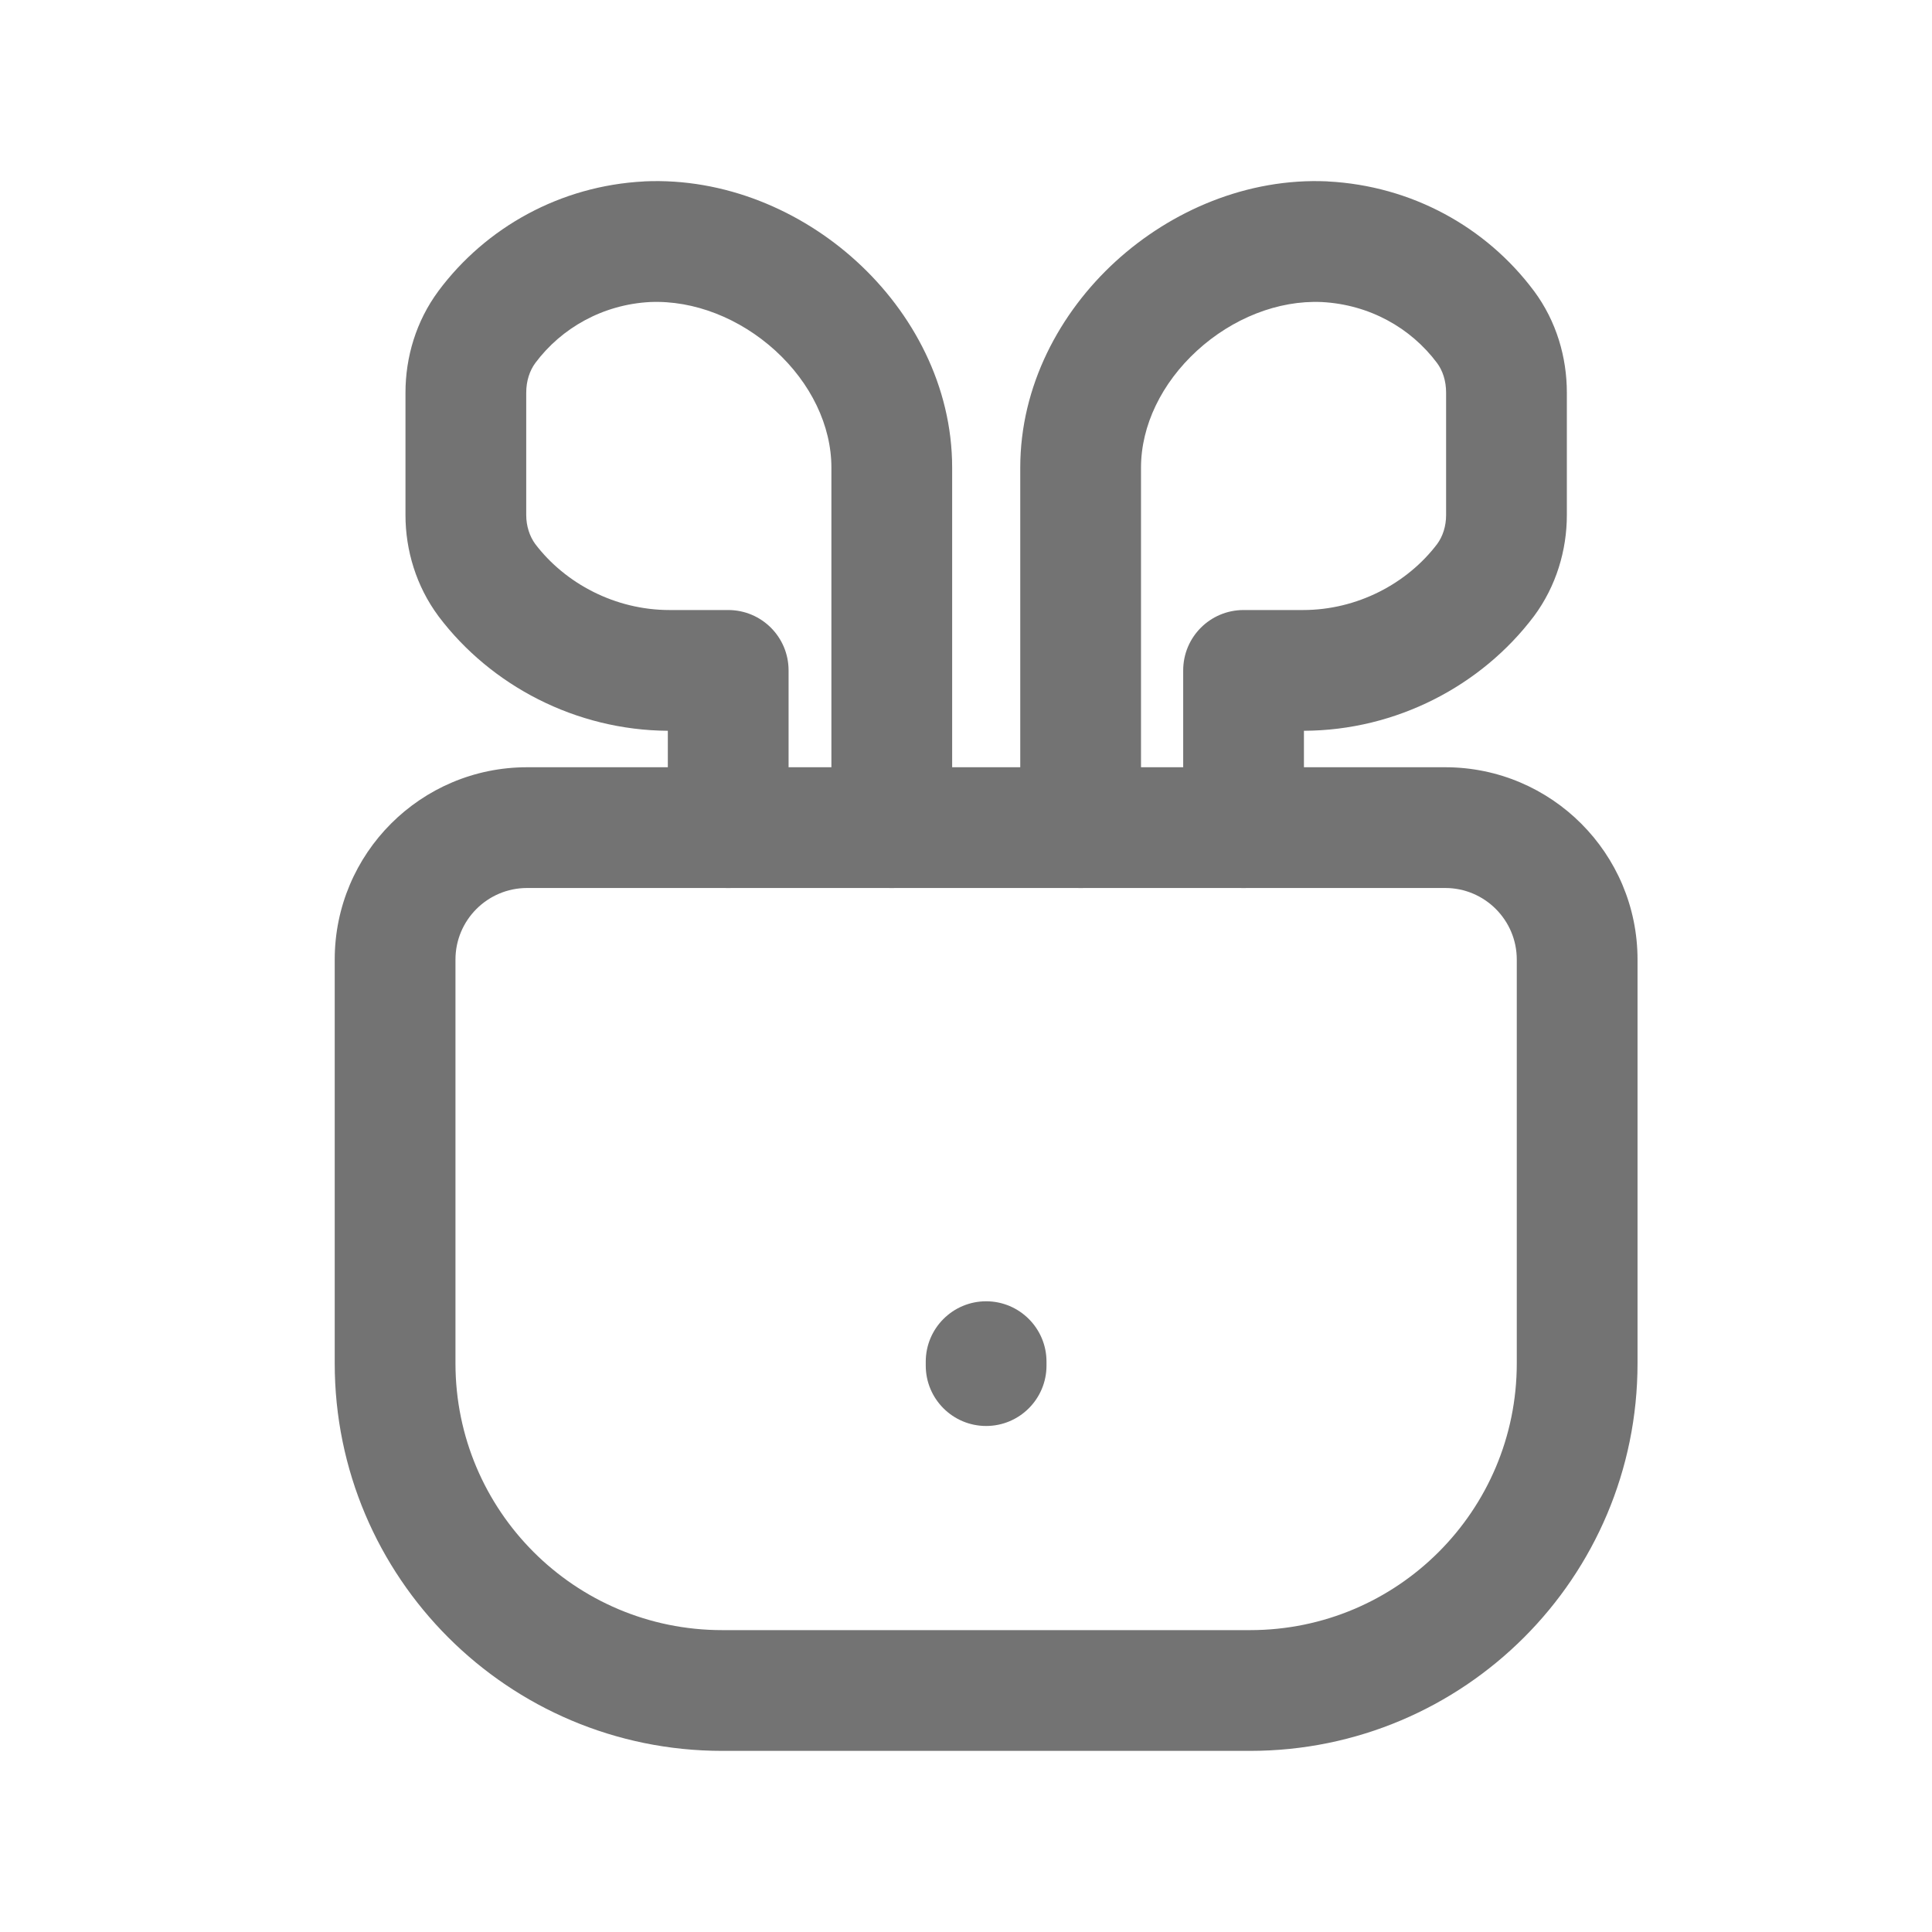 <svg width="24" height="24" viewBox="0 0 24 24" fill="none" xmlns="http://www.w3.org/2000/svg">
<path fill-rule="evenodd" clip-rule="evenodd" d="M13.857 3.249C14.549 2.616 15.495 2.208 16.49 2.253L16.495 2.254C17.536 2.308 18.462 2.82 19.055 3.614L19.056 3.615C19.335 3.991 19.464 4.438 19.464 4.878V6.399C19.464 6.833 19.333 7.28 19.056 7.654L19.052 7.659C18.403 8.518 17.346 9.074 16.198 9.078V9.531H17.953C19.273 9.531 20.342 10.602 20.342 11.92V16.936C20.342 19.595 18.188 21.75 15.529 21.75H8.971C6.313 21.75 4.158 19.595 4.158 16.936V11.92C4.158 10.602 5.227 9.531 6.548 9.531H8.296V9.078C7.151 9.071 6.098 8.516 5.45 7.659L5.445 7.652C5.17 7.281 5.037 6.835 5.037 6.399V4.878C5.037 4.436 5.169 3.99 5.445 3.617L5.447 3.614C6.038 2.821 6.964 2.308 7.998 2.254L8.004 2.253C9.001 2.208 9.95 2.615 10.643 3.249C11.337 3.883 11.828 4.793 11.828 5.809V9.531H12.674V5.809C12.674 4.793 13.165 3.883 13.857 3.249ZM13.38 11.031C13.395 11.032 13.41 11.032 13.424 11.032C13.439 11.032 13.454 11.032 13.468 11.031H15.404C15.419 11.032 15.433 11.032 15.448 11.032C15.463 11.032 15.478 11.032 15.492 11.031H17.953C18.444 11.031 18.842 11.43 18.842 11.92V16.936C18.842 18.767 17.359 20.25 15.529 20.25H8.971C7.142 20.25 5.658 18.767 5.658 16.936V11.92C5.658 11.43 6.056 11.031 6.548 11.031H9.001C9.016 11.032 9.031 11.032 9.046 11.032C9.06 11.032 9.075 11.032 9.09 11.031H11.034C11.049 11.032 11.063 11.032 11.078 11.032C11.093 11.032 11.107 11.032 11.122 11.031H13.38ZM10.328 9.531V5.809C10.328 5.286 10.072 4.758 9.632 4.356C9.192 3.955 8.622 3.728 8.074 3.752C7.493 3.783 6.978 4.07 6.65 4.509C6.58 4.604 6.537 4.732 6.537 4.878V6.399C6.537 6.534 6.579 6.662 6.649 6.758C7.023 7.25 7.644 7.578 8.316 7.578H9.046C9.46 7.578 9.796 7.913 9.796 8.328V9.531H10.328ZM14.698 9.531H14.174V5.809C14.174 5.286 14.431 4.758 14.87 4.356C15.309 3.954 15.877 3.728 16.419 3.752C17.01 3.783 17.524 4.071 17.852 4.51C17.921 4.603 17.964 4.73 17.964 4.878V6.399C17.964 6.536 17.923 6.663 17.853 6.758C17.48 7.25 16.859 7.578 16.187 7.578H15.448C15.034 7.578 14.698 7.913 14.698 8.328V9.531ZM12.25 16.165C12.664 16.165 13 16.501 13 16.915V16.964C13 17.378 12.664 17.714 12.25 17.714C11.836 17.714 11.5 17.378 11.5 16.964V16.915C11.5 16.501 11.836 16.165 12.25 16.165Z" fill="#737373"/>
</svg>
